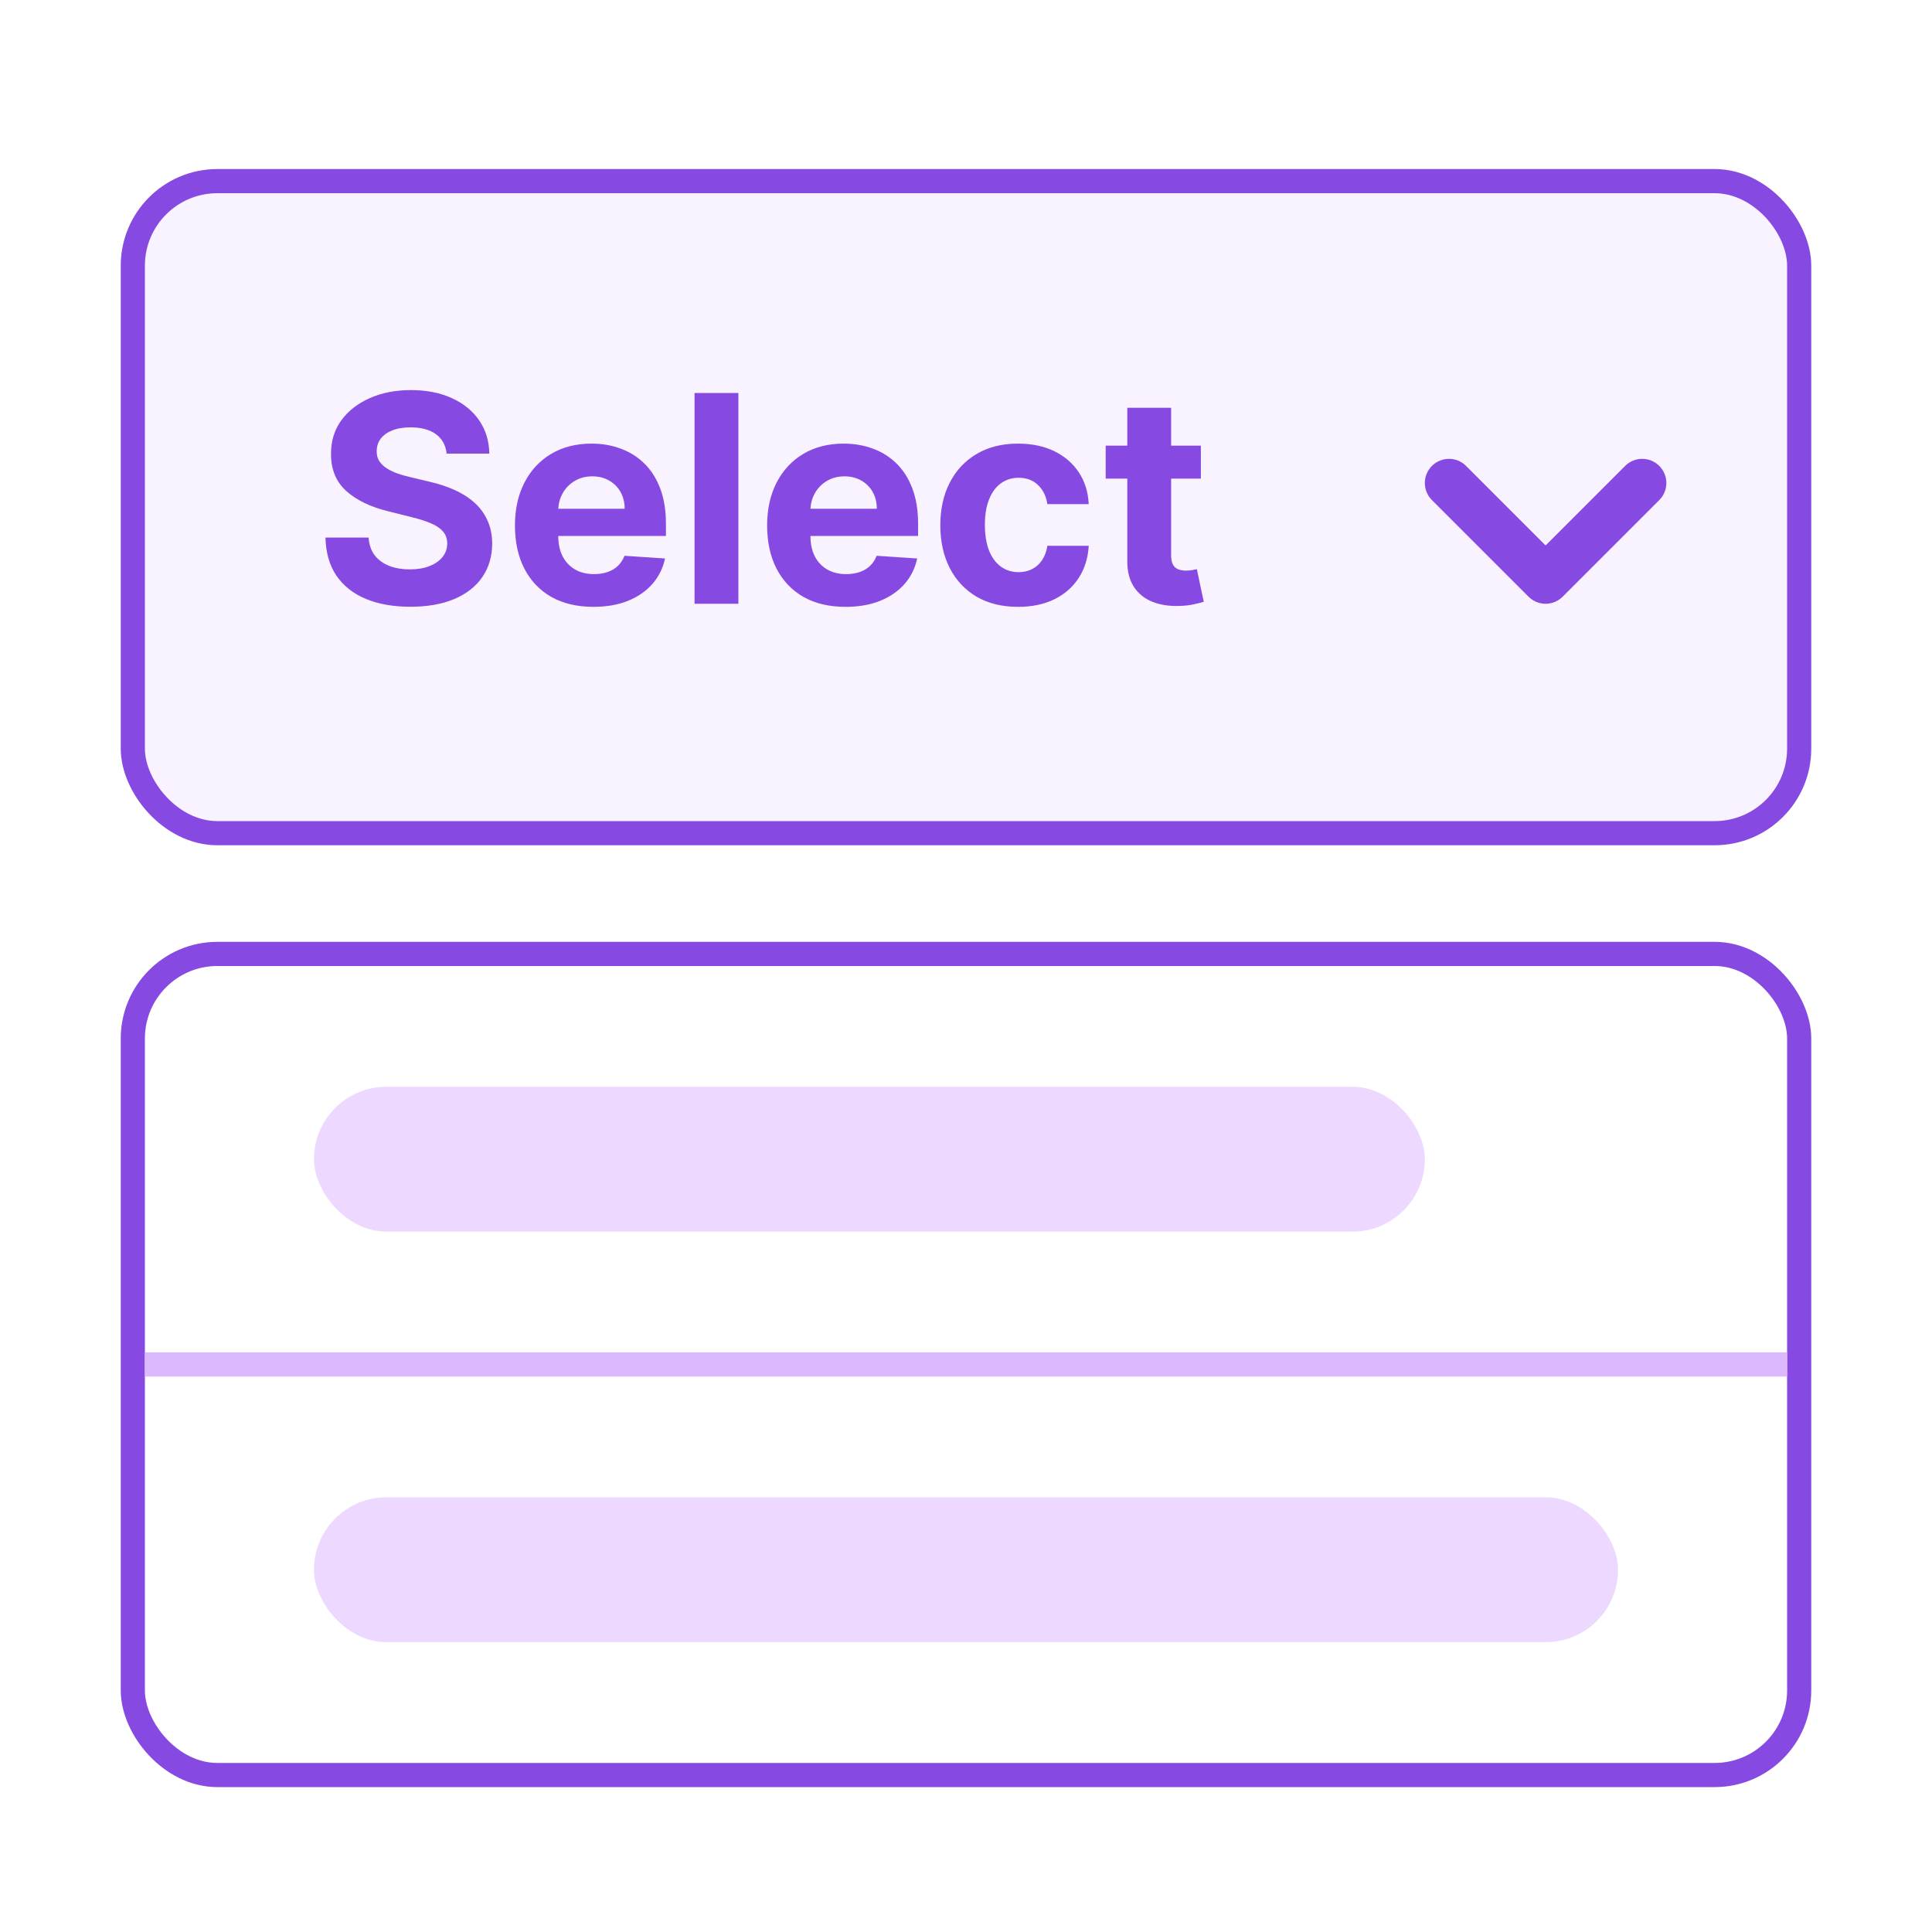 <svg width="80" height="80" viewBox="0 0 80 80" fill="none" xmlns="http://www.w3.org/2000/svg">
<rect width="80" height="80" fill="white"/>
<rect x="5.5" y="7.5" width="69" height="27" rx="3.5" fill="#F9F2FF" stroke="#8649E1"/>
<path fill-rule="evenodd" clip-rule="evenodd" d="M59.293 19.293C59.683 18.902 60.317 18.902 60.707 19.293L64 22.586L67.293 19.293C67.683 18.902 68.317 18.902 68.707 19.293C69.098 19.683 69.098 20.317 68.707 20.707L64.707 24.707C64.317 25.098 63.683 25.098 63.293 24.707L59.293 20.707C58.902 20.317 58.902 19.683 59.293 19.293Z" fill="#8649E1"/>
<path d="M18.493 18.783C18.459 18.439 18.312 18.172 18.054 17.982C17.796 17.791 17.445 17.696 17.001 17.696C16.7 17.696 16.446 17.739 16.239 17.824C16.031 17.906 15.872 18.021 15.761 18.169C15.653 18.317 15.599 18.484 15.599 18.672C15.594 18.828 15.626 18.965 15.697 19.081C15.771 19.197 15.872 19.298 16 19.384C16.128 19.466 16.276 19.538 16.443 19.601C16.611 19.66 16.79 19.712 16.98 19.754L17.764 19.942C18.145 20.027 18.494 20.141 18.812 20.283C19.131 20.425 19.406 20.599 19.639 20.807C19.872 21.014 20.053 21.259 20.18 21.54C20.311 21.821 20.378 22.143 20.381 22.507C20.378 23.041 20.241 23.504 19.972 23.896C19.704 24.285 19.318 24.588 18.812 24.804C18.31 25.017 17.703 25.124 16.993 25.124C16.288 25.124 15.675 25.016 15.152 24.8C14.632 24.584 14.226 24.264 13.933 23.841C13.643 23.415 13.492 22.888 13.477 22.26H15.263C15.283 22.553 15.367 22.797 15.514 22.993C15.665 23.186 15.865 23.332 16.115 23.432C16.368 23.528 16.653 23.577 16.972 23.577C17.284 23.577 17.555 23.531 17.785 23.44C18.018 23.349 18.199 23.223 18.327 23.061C18.454 22.899 18.518 22.713 18.518 22.503C18.518 22.307 18.46 22.142 18.344 22.009C18.23 21.875 18.062 21.761 17.841 21.668C17.622 21.574 17.354 21.489 17.035 21.412L16.085 21.173C15.349 20.994 14.768 20.715 14.342 20.334C13.916 19.953 13.704 19.44 13.707 18.796C13.704 18.267 13.845 17.805 14.129 17.41C14.416 17.016 14.81 16.707 15.31 16.486C15.81 16.264 16.378 16.153 17.014 16.153C17.662 16.153 18.227 16.264 18.71 16.486C19.196 16.707 19.574 17.016 19.844 17.41C20.114 17.805 20.253 18.263 20.261 18.783H18.493ZM24.571 25.128C23.897 25.128 23.318 24.991 22.832 24.719C22.349 24.443 21.977 24.054 21.716 23.551C21.454 23.046 21.323 22.447 21.323 21.757C21.323 21.084 21.454 20.493 21.716 19.984C21.977 19.476 22.345 19.079 22.819 18.796C23.297 18.511 23.856 18.369 24.498 18.369C24.93 18.369 25.332 18.439 25.704 18.578C26.079 18.715 26.406 18.921 26.684 19.196C26.966 19.472 27.184 19.818 27.341 20.236C27.497 20.651 27.575 21.136 27.575 21.693V22.192H22.048V21.067H25.866C25.866 20.805 25.809 20.574 25.696 20.372C25.582 20.171 25.424 20.013 25.223 19.899C25.024 19.783 24.792 19.724 24.528 19.724C24.253 19.724 24.008 19.788 23.795 19.916C23.585 20.041 23.42 20.21 23.301 20.423C23.181 20.634 23.12 20.868 23.117 21.126V22.196C23.117 22.52 23.177 22.8 23.297 23.035C23.419 23.271 23.591 23.453 23.812 23.581C24.034 23.709 24.297 23.773 24.601 23.773C24.802 23.773 24.987 23.744 25.154 23.688C25.322 23.631 25.466 23.546 25.585 23.432C25.704 23.318 25.795 23.179 25.858 23.014L27.537 23.125C27.451 23.528 27.277 23.881 27.012 24.182C26.751 24.48 26.413 24.713 25.998 24.881C25.586 25.046 25.11 25.128 24.571 25.128ZM30.575 16.273V25H28.76V16.273H30.575ZM35.012 25.128C34.339 25.128 33.759 24.991 33.273 24.719C32.791 24.443 32.418 24.054 32.157 23.551C31.896 23.046 31.765 22.447 31.765 21.757C31.765 21.084 31.896 20.493 32.157 19.984C32.418 19.476 32.786 19.079 33.261 18.796C33.738 18.511 34.298 18.369 34.94 18.369C35.371 18.369 35.773 18.439 36.146 18.578C36.521 18.715 36.847 18.921 37.126 19.196C37.407 19.472 37.626 19.818 37.782 20.236C37.938 20.651 38.016 21.136 38.016 21.693V22.192H32.489V21.067H36.307C36.307 20.805 36.251 20.574 36.137 20.372C36.023 20.171 35.866 20.013 35.664 19.899C35.465 19.783 35.234 19.724 34.969 19.724C34.694 19.724 34.45 19.788 34.236 19.916C34.026 20.041 33.861 20.21 33.742 20.423C33.623 20.634 33.562 20.868 33.559 21.126V22.196C33.559 22.52 33.619 22.8 33.738 23.035C33.86 23.271 34.032 23.453 34.254 23.581C34.475 23.709 34.738 23.773 35.042 23.773C35.244 23.773 35.428 23.744 35.596 23.688C35.764 23.631 35.907 23.546 36.026 23.432C36.146 23.318 36.236 23.179 36.299 23.014L37.978 23.125C37.893 23.528 37.718 23.881 37.454 24.182C37.193 24.48 36.854 24.713 36.44 24.881C36.028 25.046 35.552 25.128 35.012 25.128ZM42.158 25.128C41.488 25.128 40.911 24.986 40.428 24.702C39.948 24.415 39.579 24.017 39.32 23.509C39.065 23 38.937 22.415 38.937 21.753C38.937 21.082 39.066 20.494 39.325 19.989C39.586 19.48 39.957 19.084 40.437 18.8C40.917 18.513 41.488 18.369 42.15 18.369C42.721 18.369 43.221 18.473 43.65 18.68C44.079 18.888 44.418 19.179 44.668 19.554C44.918 19.929 45.056 20.369 45.082 20.875H43.369C43.32 20.548 43.193 20.285 42.985 20.087C42.781 19.885 42.512 19.784 42.18 19.784C41.898 19.784 41.653 19.861 41.443 20.014C41.235 20.165 41.073 20.385 40.957 20.675C40.84 20.965 40.782 21.315 40.782 21.727C40.782 22.145 40.839 22.5 40.952 22.793C41.069 23.085 41.232 23.308 41.443 23.462C41.653 23.615 41.898 23.692 42.18 23.692C42.387 23.692 42.573 23.649 42.738 23.564C42.906 23.479 43.043 23.355 43.151 23.193C43.262 23.028 43.334 22.831 43.369 22.601H45.082C45.053 23.101 44.917 23.541 44.673 23.922C44.431 24.3 44.097 24.595 43.671 24.808C43.245 25.021 42.741 25.128 42.158 25.128ZM49.725 18.454V19.818H45.784V18.454H49.725ZM46.679 16.886H48.494V22.989C48.494 23.156 48.52 23.287 48.571 23.381C48.622 23.472 48.693 23.535 48.784 23.572C48.877 23.609 48.985 23.628 49.108 23.628C49.193 23.628 49.278 23.621 49.363 23.607C49.449 23.59 49.514 23.577 49.559 23.568L49.845 24.919C49.754 24.947 49.626 24.98 49.461 25.017C49.297 25.057 49.096 25.081 48.86 25.09C48.423 25.107 48.039 25.048 47.71 24.915C47.383 24.781 47.129 24.574 46.947 24.293C46.765 24.011 46.676 23.656 46.679 23.227V16.886Z" fill="#8649E1"/>
<rect x="5.5" y="39.5" width="69" height="34" rx="3.5" stroke="#8649E1"/>
<rect x="13" y="45" width="46" height="6" rx="3" fill="#EDD9FF"/>
<rect x="13" y="62" width="54" height="6" rx="3" fill="#EDD9FF"/>
<rect x="6" y="56" width="68" height="1" fill="#DCB8FF"/>
</svg>
